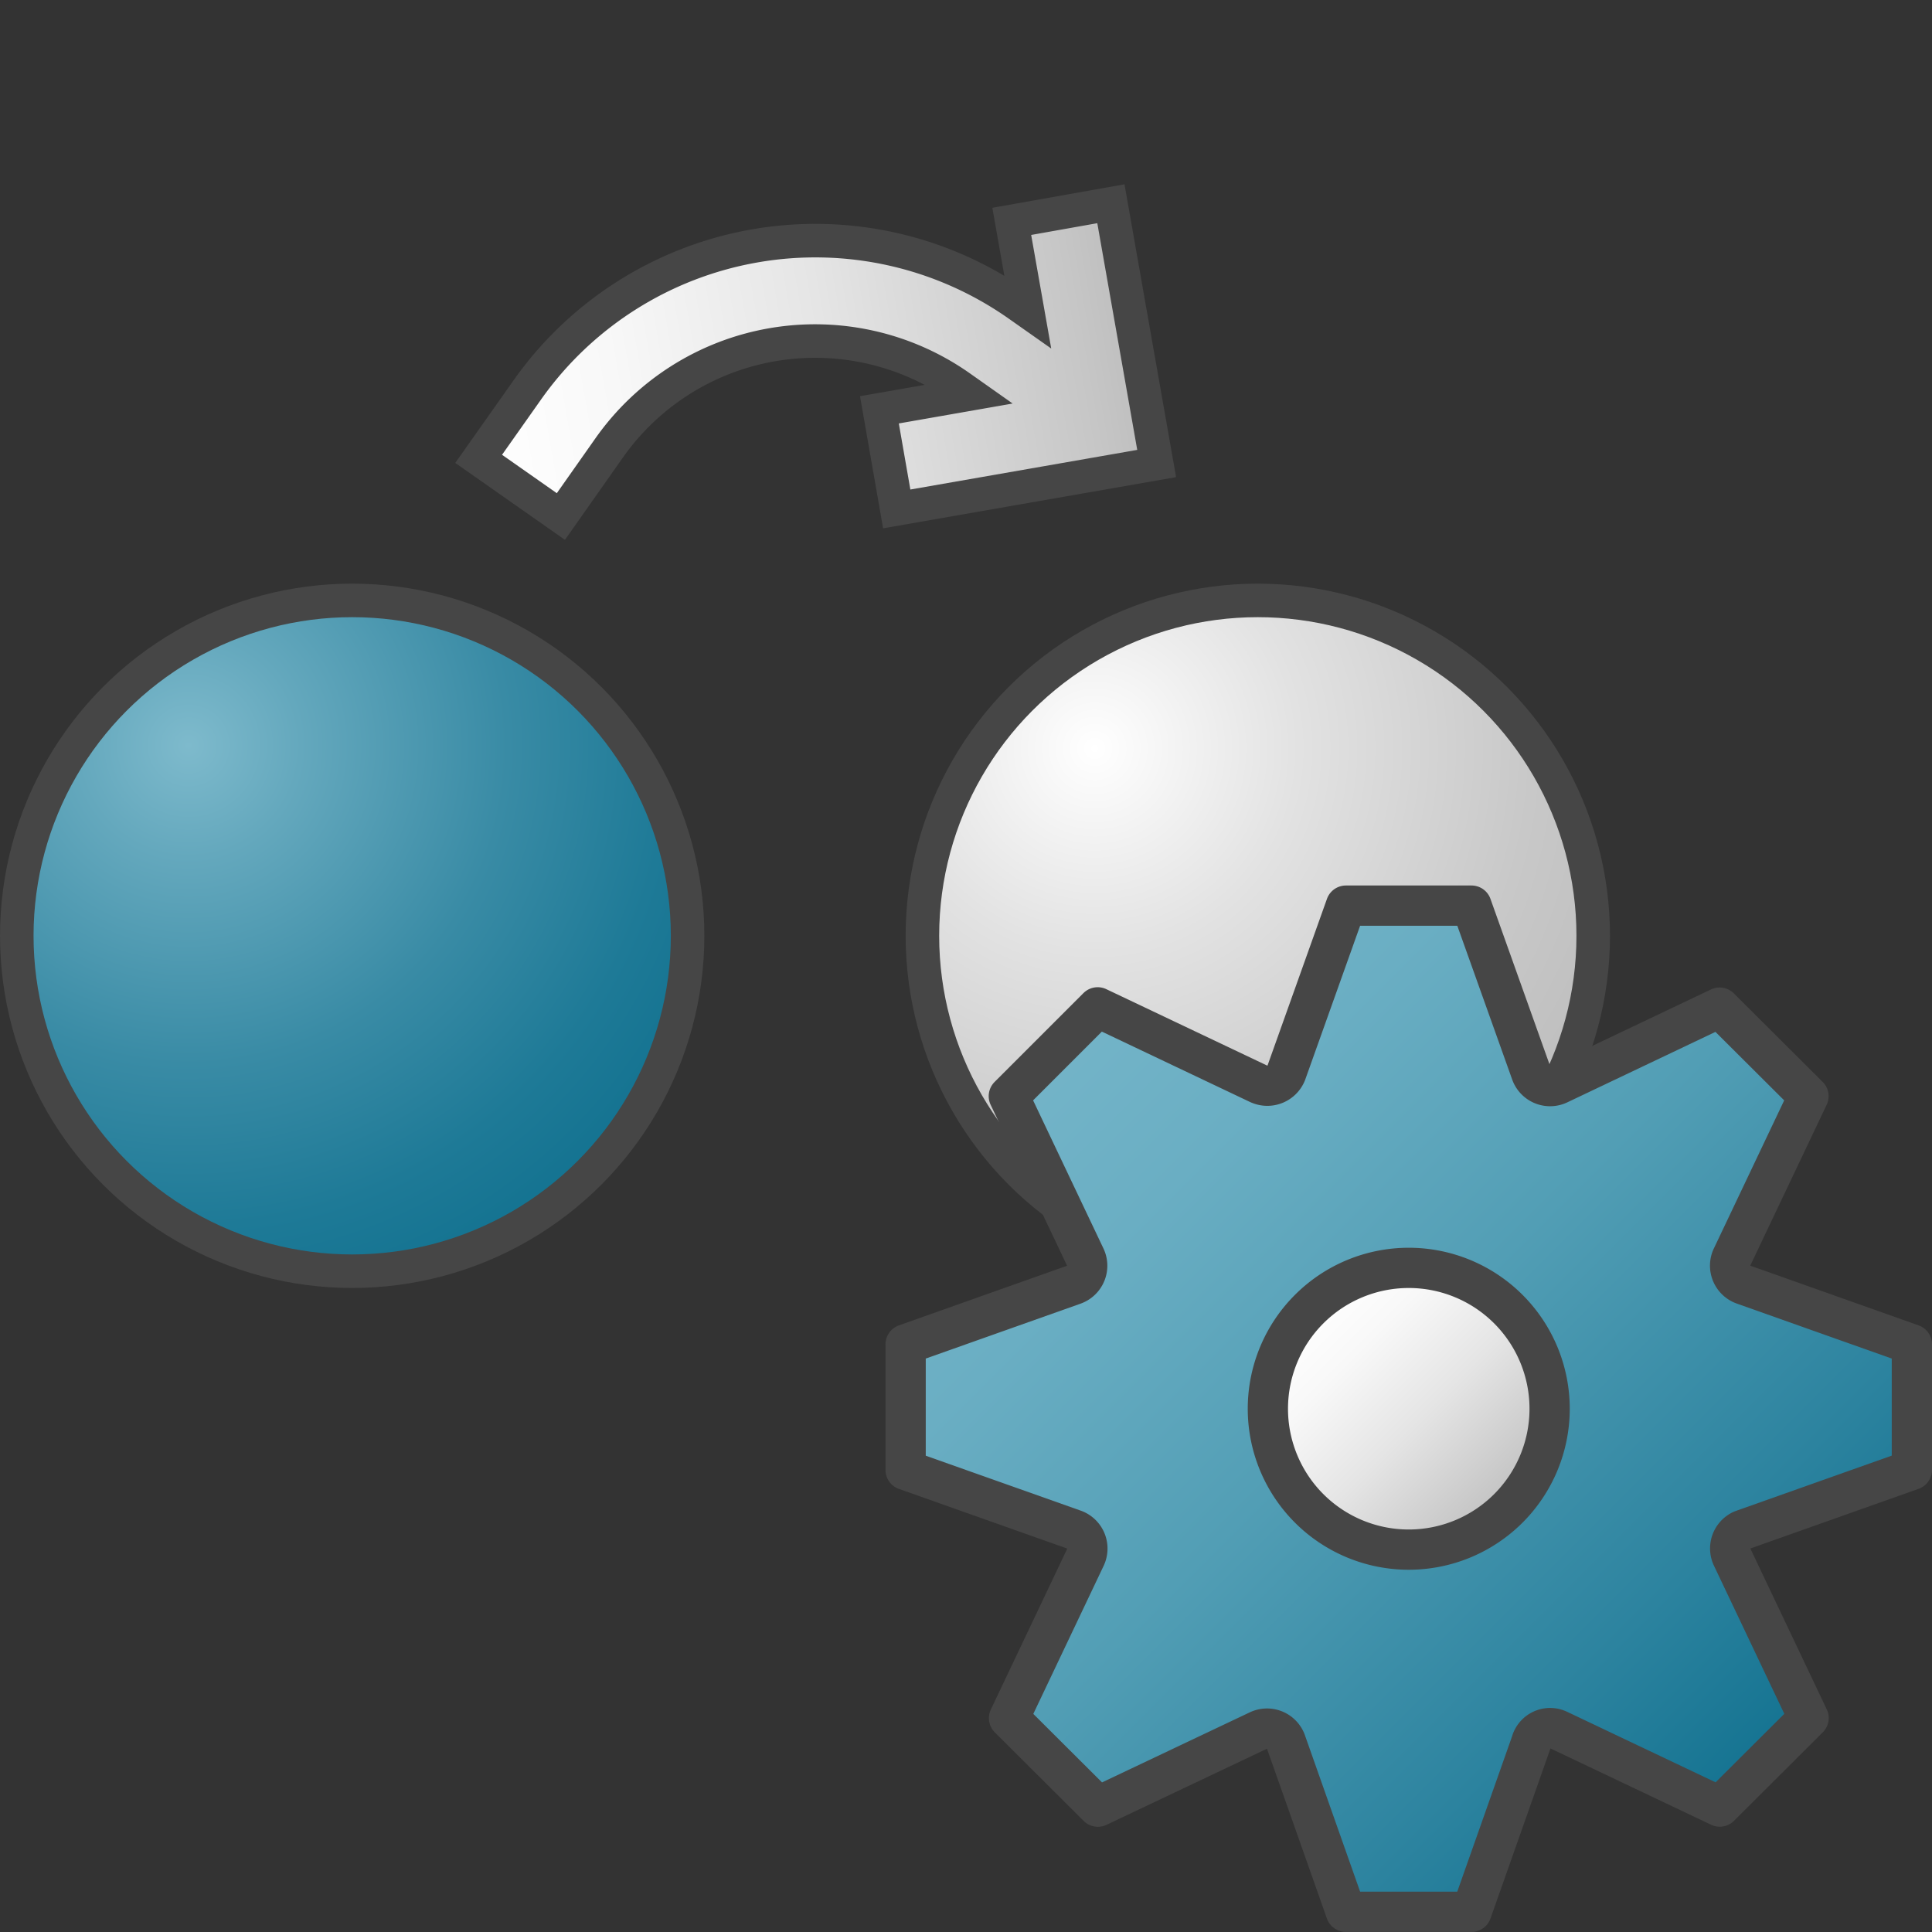 <svg id="Layer_1" data-name="Layer 1" xmlns="http://www.w3.org/2000/svg" xmlns:xlink="http://www.w3.org/1999/xlink" viewBox="0 0 48 48">
  <rect x="0" y="0" width="48" height="48" fill="#333333" stroke="none"/>
  <defs>
    <radialGradient id="radial-gradient" cx="71.082" cy="831.541" r="17.546" gradientTransform="translate(-53.245 -659.184) scale(0.815)" gradientUnits="userSpaceOnUse">
      <stop offset="0" stop-color="#7ebacc"/>
      <stop offset="0.195" stop-color="#64a8bd"/>
      <stop offset="0.554" stop-color="#398ba5"/>
      <stop offset="0.835" stop-color="#1e7a97"/>
      <stop offset="1" stop-color="#147391"/>
    </radialGradient>
    <radialGradient id="radial-gradient-2" cx="100.003" cy="837.049" r="17.765" gradientTransform="translate(-53.304 -655.229) scale(0.805)" gradientUnits="userSpaceOnUse">
      <stop offset="0" stop-color="#fff"/>
      <stop offset="0.355" stop-color="#e2e2e2"/>
      <stop offset="0.76" stop-color="#c8c8c8"/>
      <stop offset="1" stop-color="#bebebe"/>
    </radialGradient>
    <linearGradient id="linear-gradient" x1="252.888" y1="561.59" x2="266.949" y2="547.529" gradientTransform="matrix(0.682, 0.479, -0.479, 0.682, 108.323, -493.198)" gradientUnits="userSpaceOnUse">
      <stop offset="0" stop-color="#fff"/>
      <stop offset="0.221" stop-color="#f8f8f8"/>
      <stop offset="0.541" stop-color="#e5e5e5"/>
      <stop offset="0.92" stop-color="#c6c6c6"/>
      <stop offset="1" stop-color="#bebebe"/>
    </linearGradient>
    <linearGradient id="linear-gradient-2" x1="26.192" y1="768.157" x2="43.854" y2="785.821" gradientTransform="translate(-0.02 -741.97)" gradientUnits="userSpaceOnUse">
      <stop offset="0" stop-color="#73b4c8"/>
      <stop offset="0.175" stop-color="#6aaec3"/>
      <stop offset="0.457" stop-color="#529eb5"/>
      <stop offset="0.809" stop-color="#2c839f"/>
      <stop offset="1" stop-color="#147391"/>
    </linearGradient>
    <linearGradient id="linear-gradient-3" x1="32.547" y1="774.554" x2="37.496" y2="779.503" gradientTransform="translate(-0.02 -741.97)" xlink:href="#linear-gradient"/>
  </defs>
  <g id="g880">
    <circle id="circle46" cx="8.75" cy="23.25" r="8.333" stroke="#464646" stroke-linecap="round" stroke-linejoin="round" stroke-width="0.833" fill="url(#radial-gradient)"/>
    <circle id="circle11" cx="31.25" cy="23.25" r="8.333" stroke="#464646" stroke-linecap="round" stroke-linejoin="round" stroke-width="0.833" fill="url(#radial-gradient-2)"/>
    <path id="path60" d="M22.279,12.644l-.43-2.462L24.1,9.788l-.258-.182a6.258,6.258,0,0,0-8.707,1.522l-1.2,1.705L11.892,11.4l1.2-1.7A8.761,8.761,0,0,1,25.279,7.56l.253.178L25.137,5.5,27.6,5.062l1.137,6.454Z" stroke="#464646" stroke-miterlimit="10" stroke-width="0.833" fill="url(#linear-gradient)"/>
    <path id="path50" d="M43.322,38,47.5,36.518V33.4l-4.176-1.482a.5.5,0,0,1-.314-.633h0a.549.549,0,0,1,.021-.051l1.9-4-2.208-2.2-3.994,1.9a.5.5,0,0,1-.668-.233h0a.379.379,0,0,1-.018-.042L36.559,22.5h-3.12l-1.482,4.155a.506.506,0,0,1-.656.284l-.03-.012-4-1.9-2.207,2.207,1.9,4a.5.5,0,0,1-.24.665.549.549,0,0,1-.051.021L22.5,33.4v3.12L26.676,38a.5.5,0,0,1,.314.633c-.006.018-.013.035-.021.053l-1.9,4,2.207,2.2,3.994-1.894a.5.5,0,0,1,.686.306l1.482,4.2h3.121l1.482-4.2a.487.487,0,0,1,.592-.349.624.624,0,0,1,.094.035l4,1.9,2.207-2.2-1.9-4a.5.5,0,0,1,.239-.666h0C43.289,38.014,43.306,38.006,43.322,38Z" stroke="#464646" stroke-linejoin="round" stroke-width="1" fill="url(#linear-gradient-2)"/>
    <path id="circle52" d="M38.5,35A3.5,3.5,0,1,1,35,31.5,3.5,3.5,0,0,1,38.5,35Z" stroke="#464646" stroke-miterlimit="10" stroke-width="1" fill="url(#linear-gradient-3)"/>
  </g>
</svg>

